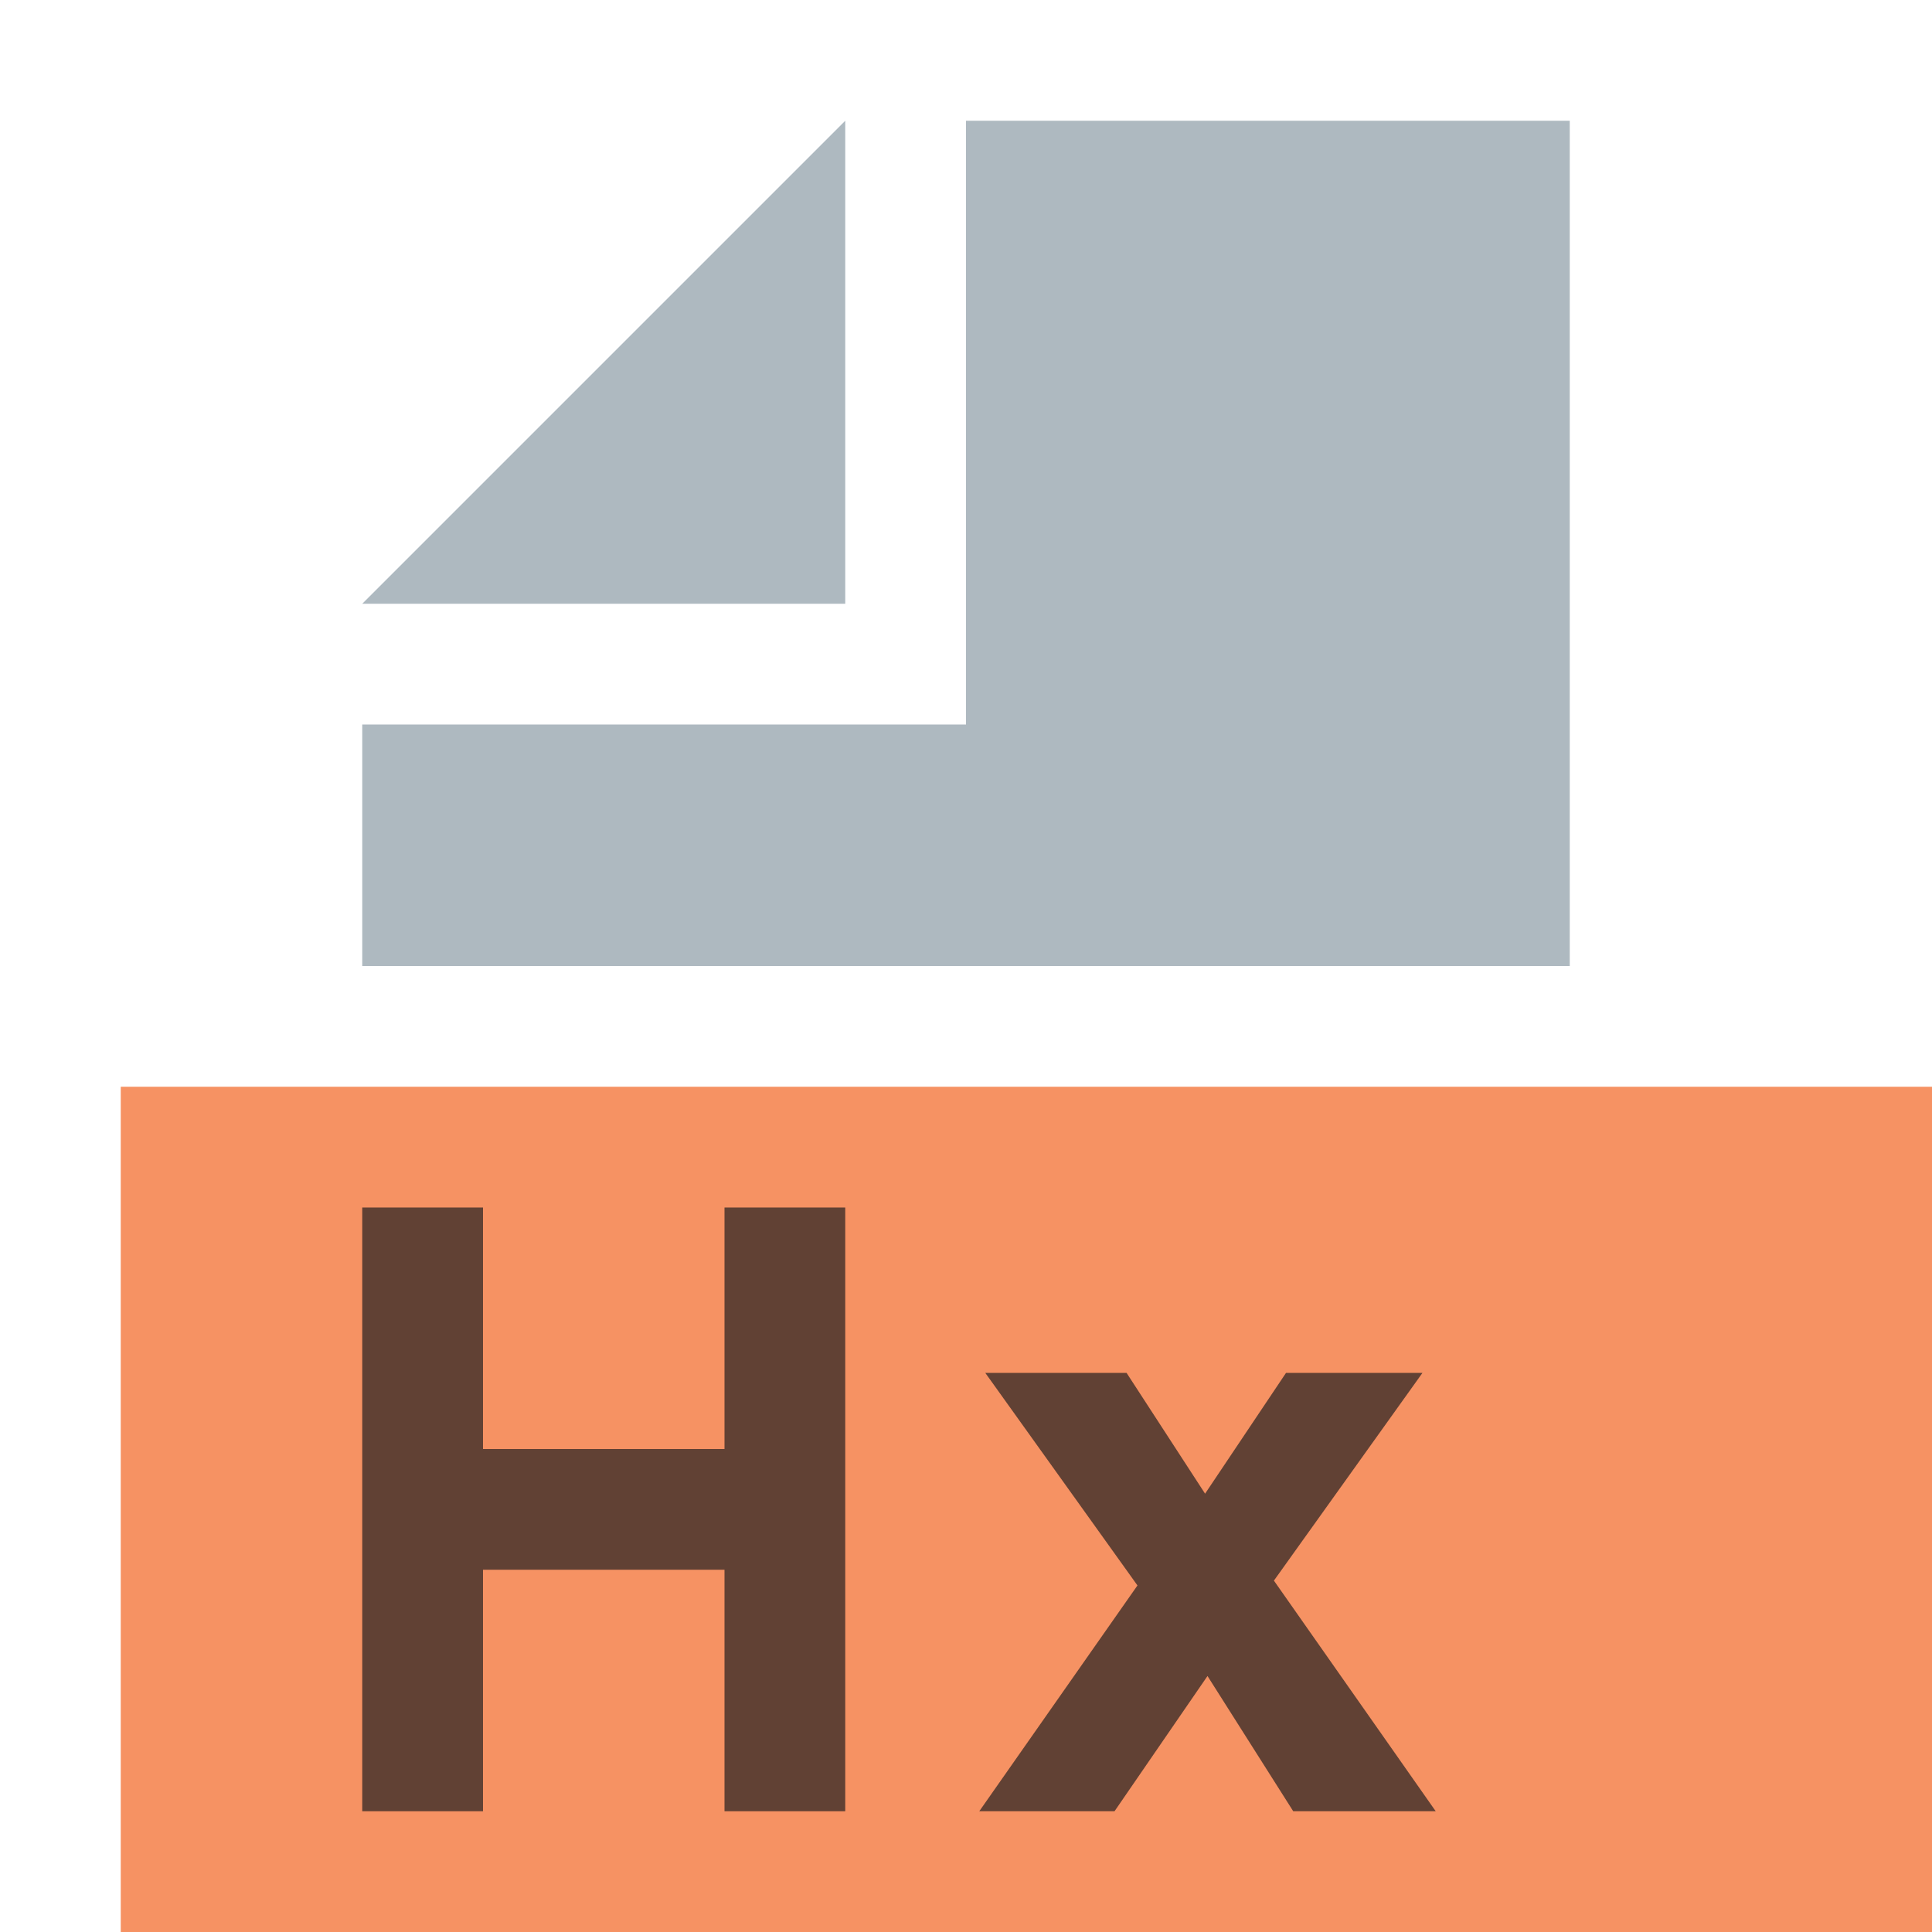<svg xmlns="http://www.w3.org/2000/svg" viewBox="0 0 16 16" width="16" height="16" >
    <polygon points="1 16 16 16 16 9 1 9 1 16" fill="#f26522" fill-opacity="0.7" fill-rule="evenodd"/>
    <polygon points="7 1 3 5 7 5 7 1" fill="#9aa7b0" fill-opacity="0.8" fill-rule="evenodd"/>
    <polygon points="8 1 8 6 3 6 3 8 13 8 13 1 8 1" fill="#9aa7b0" fill-opacity="0.8" fill-rule="evenodd"/>
    <polygon points="3 10 4 10 4 12 6 12 6 10 7 10 7 15 6 15 6 13 4 13 4 15 3 15 3 10" fill="#231f20" fill-opacity="0.7" fill-rule="evenodd"/>
    <path d="M8.11,15l1.31-1.87L8.16,11.37H9.33l.65,1,.67-1h1.13l-1.23,1.72L11.89,15H10.71L10,13.88,9.23,15Z" fill="#231f20" fill-opacity="0.7" fill-rule="evenodd"/>
</svg>